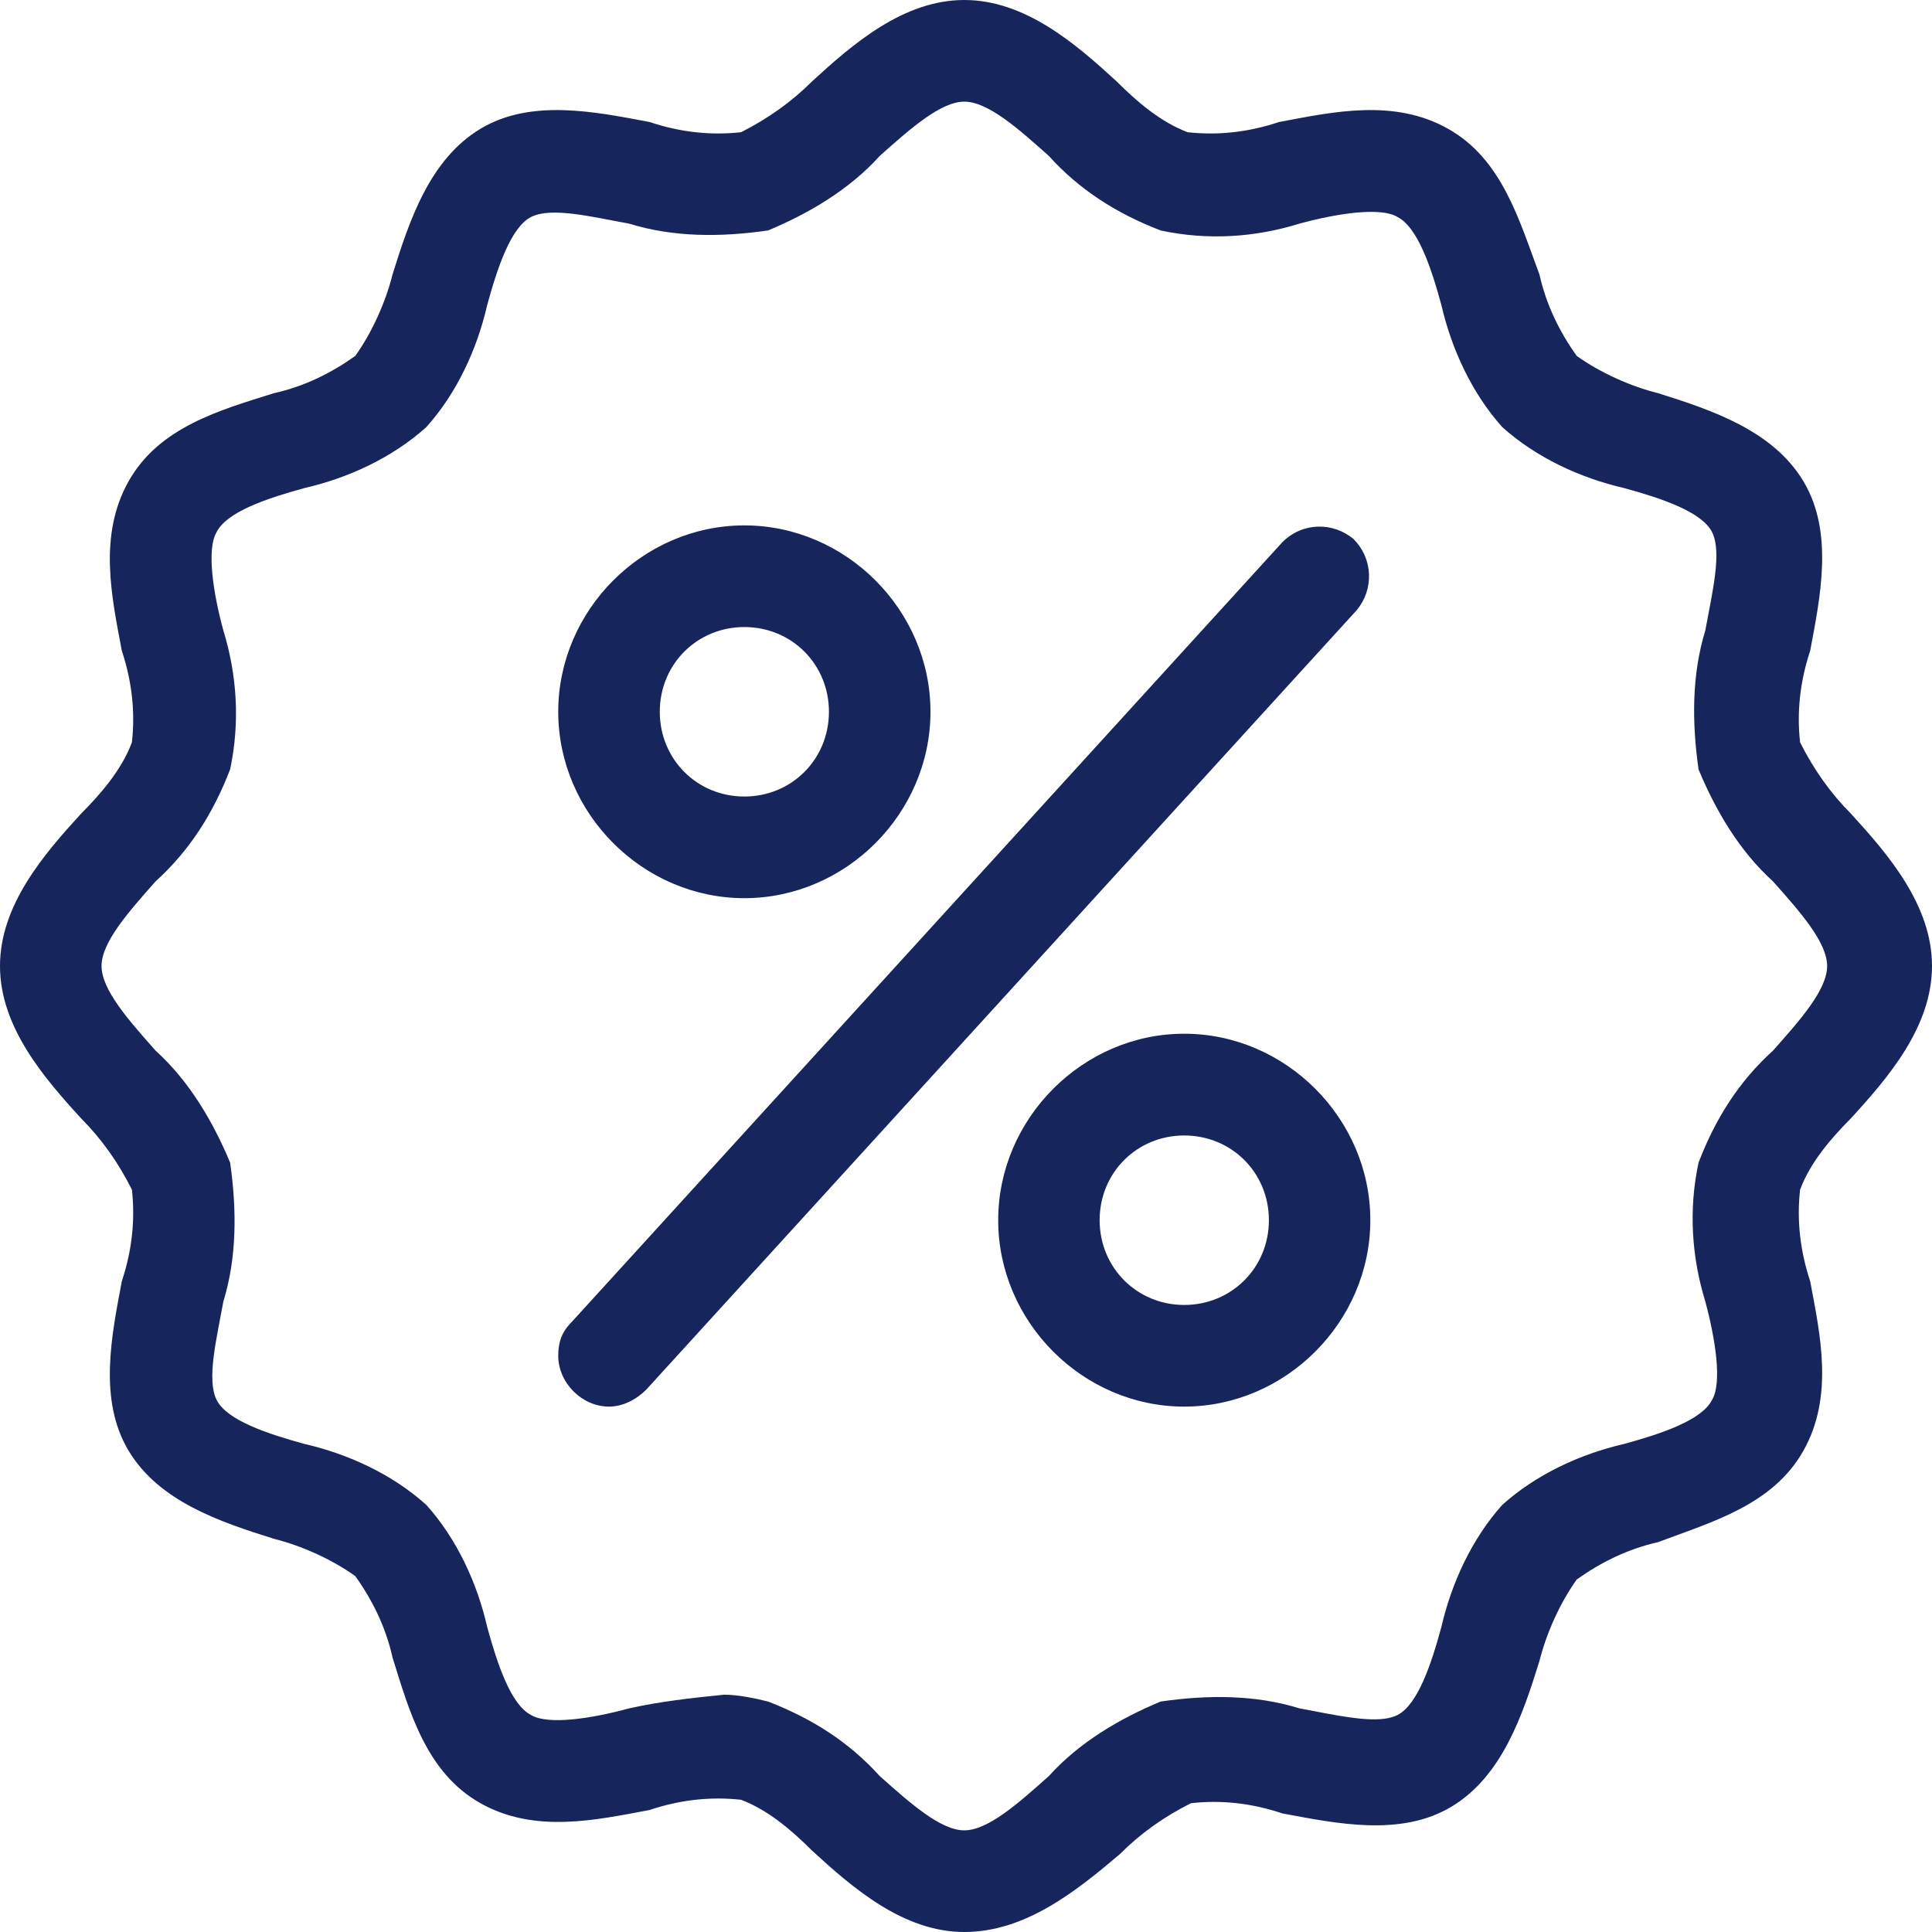 <?xml version="1.0" encoding="UTF-8"?>
<svg width="18px" height="18px" viewBox="0 0 18 18" version="1.1" xmlns="http://www.w3.org/2000/svg" xmlns:xlink="http://www.w3.org/1999/xlink">
    <title>Combined Shape</title>
    <g id="Symbols" stroke="none" stroke-width="1" fill="none" fill-rule="evenodd">
        <g id="Offer" fill="#16255C" fill-rule="nonzero">
            <path d="M8.984,0 C9.552,0 10.025,0.411 10.403,0.758 C10.592,0.947 10.813,1.137 11.065,1.232 C11.349,1.263 11.632,1.232 11.916,1.137 C12.42,1.042 12.988,0.916 13.492,1.2 C13.996,1.484 14.154,2.053 14.343,2.558 C14.406,2.842 14.532,3.095 14.69,3.316 C14.911,3.474 15.194,3.6 15.447,3.663 C15.951,3.821 16.518,4.011 16.802,4.484 C17.086,4.958 16.96,5.558 16.865,6.063 C16.771,6.347 16.739,6.632 16.771,6.916 C16.897,7.168 17.054,7.389 17.243,7.579 C17.59,7.958 18,8.432 18,9 C18,9.568 17.59,10.042 17.243,10.421 C17.054,10.611 16.865,10.832 16.771,11.084 C16.739,11.368 16.771,11.653 16.865,11.937 C16.96,12.442 17.086,13.011 16.802,13.516 C16.518,14.021 15.951,14.179 15.447,14.368 C15.163,14.432 14.911,14.558 14.69,14.716 C14.532,14.937 14.406,15.221 14.343,15.474 C14.186,15.979 13.996,16.547 13.524,16.832 C13.051,17.116 12.452,16.989 11.947,16.895 C11.664,16.8 11.38,16.768 11.096,16.8 C10.844,16.926 10.623,17.084 10.434,17.274 C10.025,17.621 9.552,18 8.984,18 C8.417,18 7.944,17.589 7.566,17.242 C7.377,17.053 7.156,16.863 6.904,16.768 C6.62,16.737 6.336,16.768 6.053,16.863 C5.548,16.958 4.981,17.084 4.476,16.8 C3.972,16.516 3.814,15.947 3.657,15.442 C3.594,15.158 3.468,14.905 3.31,14.684 C3.089,14.526 2.806,14.4 2.553,14.337 C2.049,14.179 1.482,13.989 1.198,13.516 C0.914,13.042 1.04,12.442 1.135,11.937 C1.229,11.653 1.261,11.368 1.229,11.084 C1.103,10.832 0.946,10.611 0.757,10.421 C0.41,10.042 0,9.568 0,9 C0,8.432 0.41,7.958 0.757,7.579 C0.946,7.389 1.135,7.168 1.229,6.916 C1.261,6.632 1.229,6.347 1.135,6.063 C1.04,5.558 0.914,4.989 1.198,4.484 C1.482,3.979 2.049,3.821 2.553,3.663 C2.837,3.6 3.089,3.474 3.31,3.316 C3.468,3.095 3.594,2.811 3.657,2.558 C3.814,2.053 4.004,1.484 4.476,1.2 C4.949,0.916 5.548,1.042 6.053,1.137 C6.336,1.232 6.62,1.263 6.904,1.232 C7.156,1.105 7.377,0.947 7.566,0.758 C7.944,0.411 8.417,0 8.984,0 Z M8.984,0.947 C8.764,0.947 8.48,1.2 8.196,1.453 C7.912,1.768 7.534,1.989 7.156,2.147 C6.715,2.211 6.273,2.211 5.863,2.084 C5.517,2.021 5.138,1.926 4.949,2.021 C4.76,2.116 4.634,2.495 4.539,2.842 C4.445,3.253 4.256,3.663 3.972,3.979 C3.657,4.263 3.247,4.453 2.837,4.547 C2.49,4.642 2.112,4.768 2.018,4.958 C1.923,5.116 1.986,5.526 2.081,5.874 C2.207,6.284 2.238,6.726 2.144,7.168 C1.986,7.579 1.765,7.926 1.45,8.211 C1.198,8.495 0.946,8.779 0.946,9 C0.946,9.221 1.198,9.505 1.45,9.789 C1.765,10.074 1.986,10.453 2.144,10.832 C2.207,11.274 2.207,11.716 2.081,12.126 C2.018,12.474 1.923,12.853 2.018,13.042 C2.112,13.232 2.49,13.358 2.837,13.453 C3.247,13.547 3.657,13.737 3.972,14.021 C4.256,14.337 4.445,14.747 4.539,15.158 C4.634,15.505 4.76,15.884 4.949,15.979 C5.107,16.074 5.517,16.011 5.863,15.916 C6.147,15.853 6.431,15.821 6.746,15.789 C6.872,15.789 7.03,15.821 7.156,15.853 C7.566,16.011 7.912,16.232 8.196,16.547 C8.48,16.8 8.764,17.053 8.984,17.053 C9.205,17.053 9.489,16.8 9.772,16.547 C10.056,16.232 10.434,16.011 10.813,15.853 C11.254,15.789 11.695,15.789 12.105,15.916 L12.368,15.966 C12.629,16.014 12.877,16.05 13.019,15.979 C13.208,15.884 13.335,15.505 13.429,15.158 C13.524,14.747 13.713,14.337 13.996,14.021 C14.312,13.737 14.722,13.547 15.131,13.453 C15.478,13.358 15.856,13.232 15.951,13.042 C16.046,12.884 15.982,12.474 15.888,12.126 C15.762,11.716 15.73,11.274 15.825,10.832 C15.982,10.421 16.203,10.074 16.518,9.789 C16.771,9.505 17.023,9.221 17.023,9 C17.023,8.779 16.771,8.495 16.518,8.211 C16.203,7.926 15.982,7.547 15.825,7.168 C15.762,6.726 15.762,6.284 15.888,5.874 C15.951,5.526 16.046,5.147 15.951,4.958 C15.856,4.768 15.478,4.642 15.131,4.547 C14.722,4.453 14.312,4.263 13.996,3.979 C13.713,3.663 13.524,3.253 13.429,2.842 C13.335,2.495 13.208,2.116 13.019,2.021 C12.862,1.926 12.452,1.989 12.105,2.084 C11.695,2.211 11.254,2.242 10.813,2.147 C10.403,1.989 10.056,1.768 9.772,1.453 C9.489,1.2 9.205,0.947 8.984,0.947 Z M12.609,5.021 C12.798,5.21 12.798,5.495 12.641,5.684 L6.021,12.947 C5.926,13.042 5.8,13.105 5.674,13.105 C5.422,13.105 5.201,12.884 5.201,12.631 C5.201,12.505 5.233,12.41 5.327,12.316 L11.947,5.052 C12.136,4.863 12.42,4.863 12.609,5.021 Z M11.033,9.631 C11.979,9.631 12.767,10.421 12.767,11.368 C12.767,12.316 11.979,13.105 11.033,13.105 C10.088,13.105 9.3,12.316 9.3,11.368 C9.3,10.421 10.088,9.631 11.033,9.631 Z M11.033,10.579 C10.592,10.579 10.245,10.926 10.245,11.368 C10.245,11.81 10.592,12.158 11.033,12.158 C11.475,12.158 11.822,11.81 11.822,11.368 C11.822,10.926 11.475,10.579 11.033,10.579 Z M6.935,4.895 C7.881,4.895 8.669,5.684 8.669,6.631 C8.669,7.579 7.881,8.368 6.935,8.368 C5.989,8.368 5.201,7.579 5.201,6.631 C5.201,5.684 5.989,4.895 6.935,4.895 Z M6.935,5.842 C6.494,5.842 6.147,6.189 6.147,6.631 C6.147,7.074 6.494,7.421 6.935,7.421 C7.376,7.421 7.723,7.074 7.723,6.631 C7.723,6.189 7.376,5.842 6.935,5.842 Z" id="Combined-Shape"></path>
        </g>
    </g>
</svg>